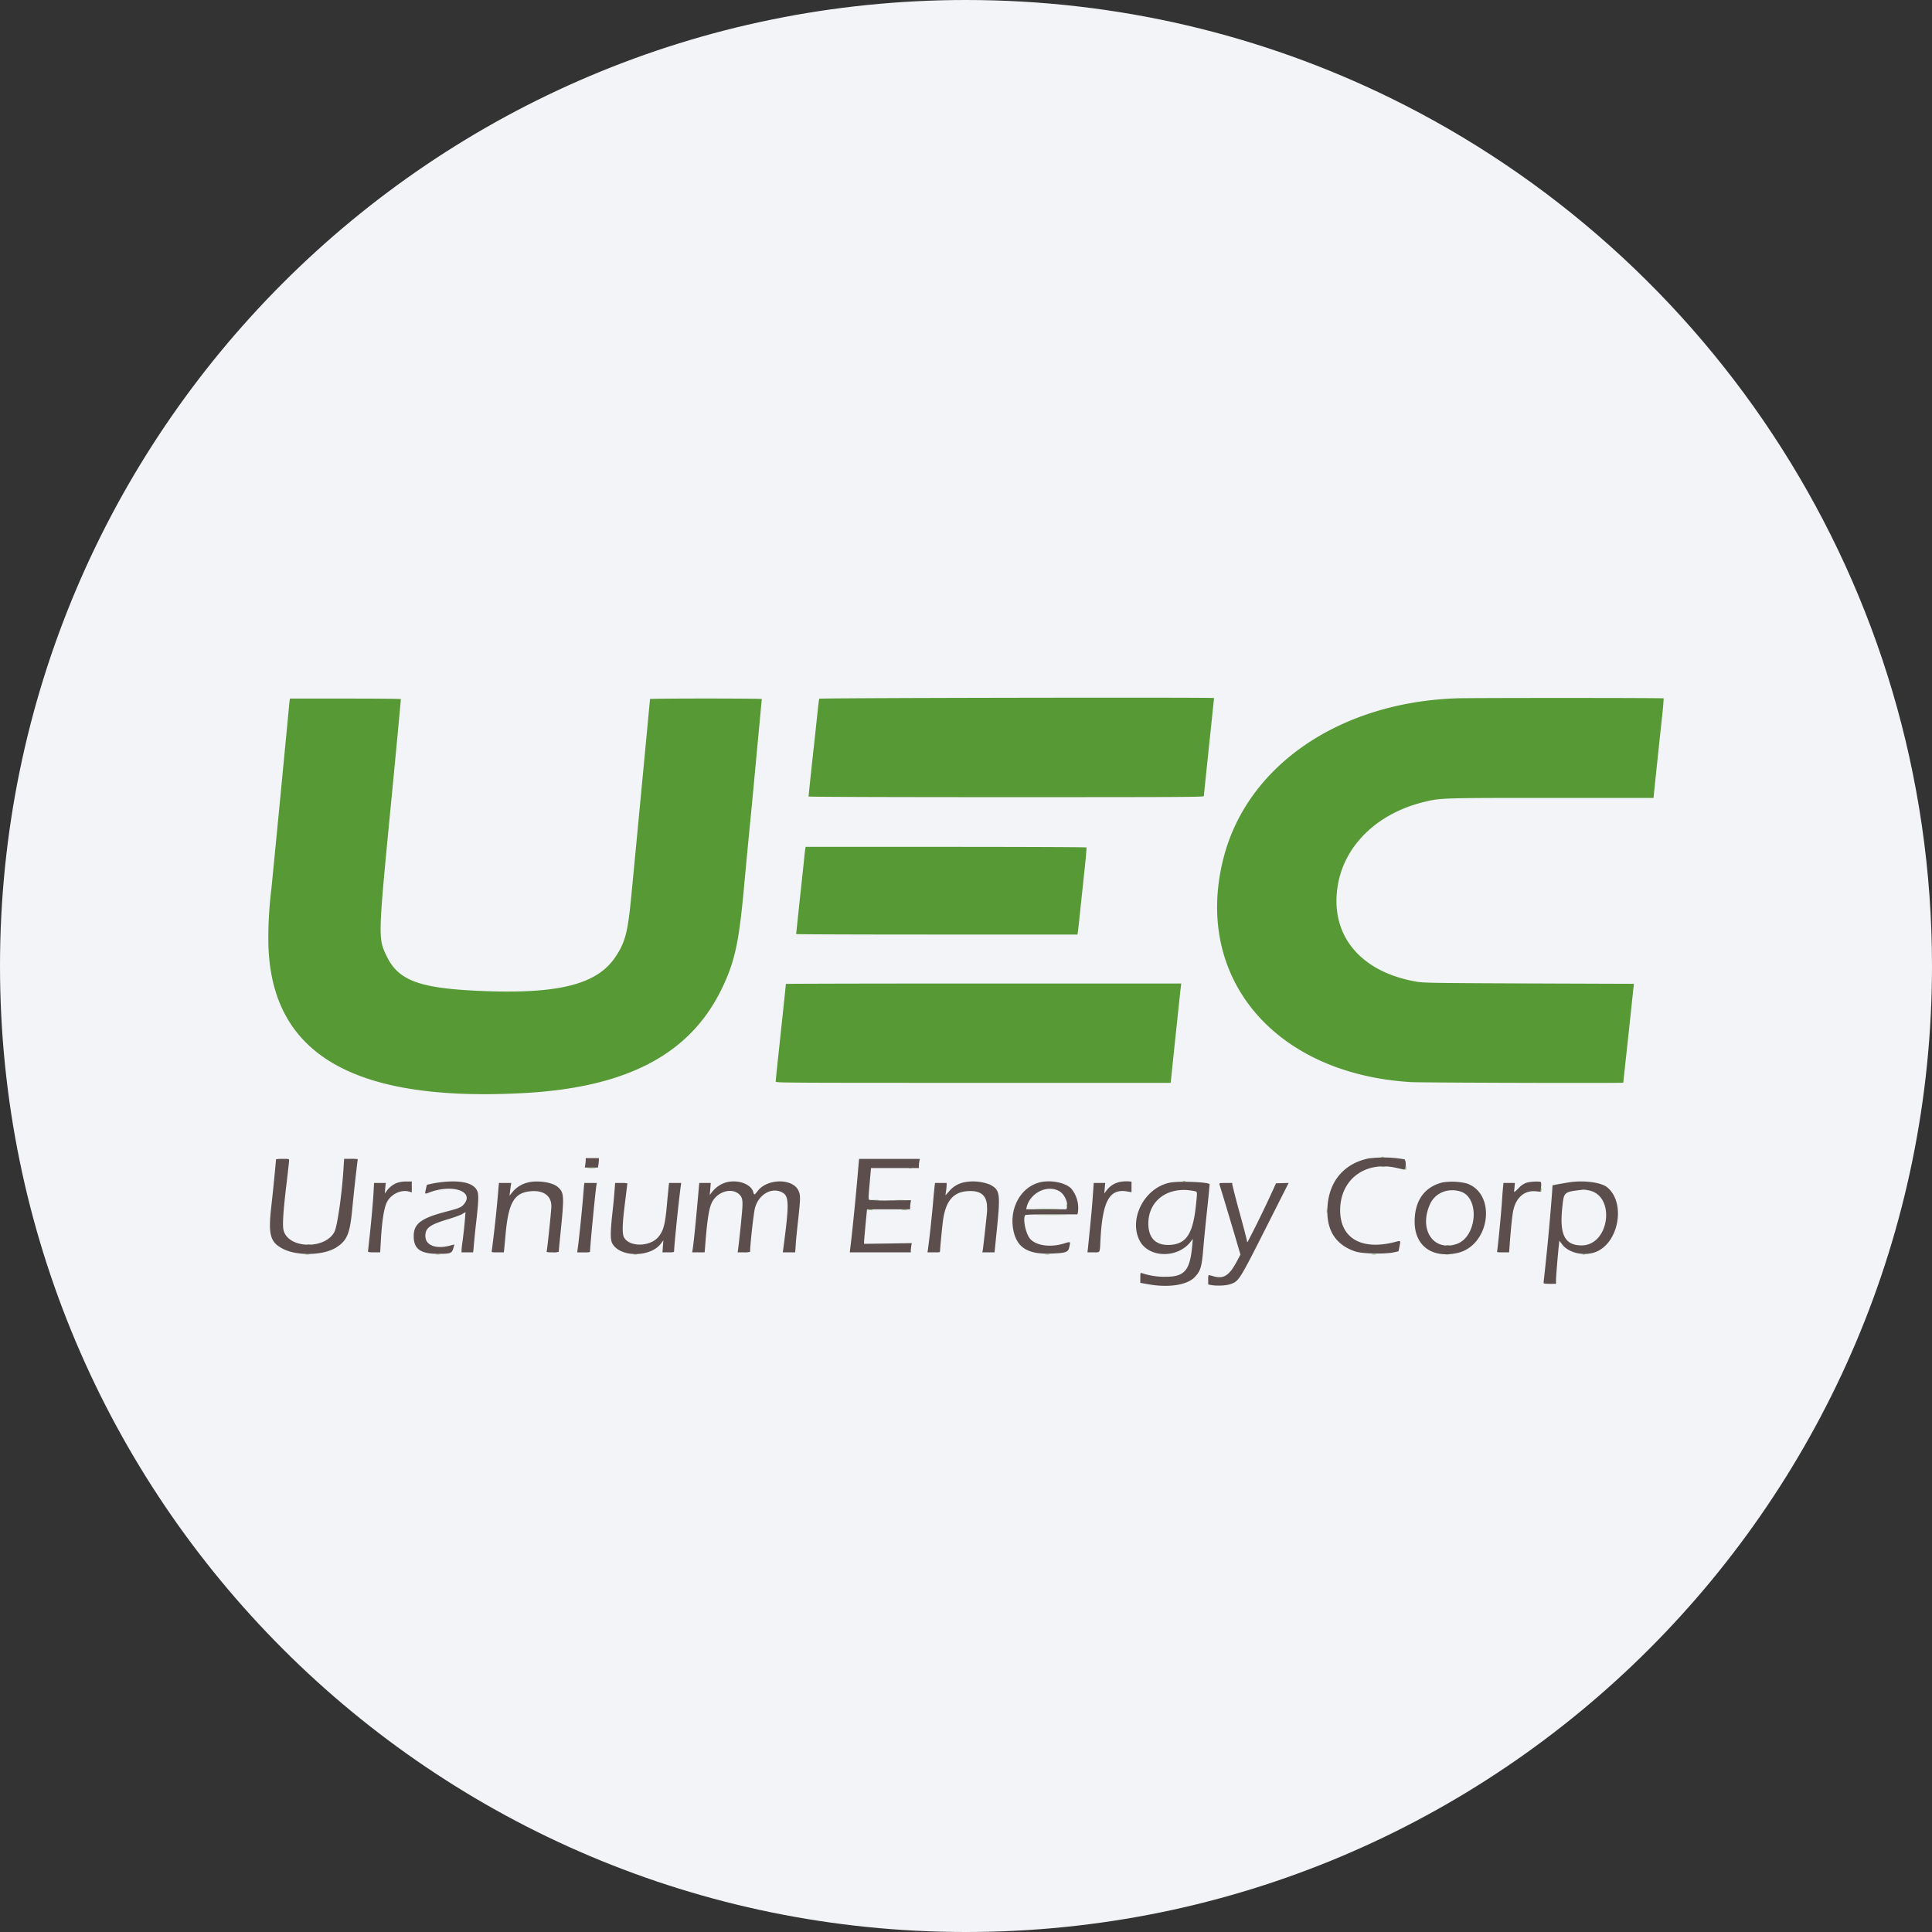 <svg width="36" height="36" fill="none" xmlns="http://www.w3.org/2000/svg"><rect width="100%" height="100%" fill="#333333" stroke="none"/><path d="M18 0c2.837 0 5.52.656 7.907 1.825C31.884 4.753 36 10.895 36 18c0 9.942-8.058 18-18 18-9.94 0-18-8.057-18-18C0 8.06 8.06 0 18 0z" fill="#F2F4F7"/><path fill-rule="evenodd" clip-rule="evenodd" d="M15.264 13.02a4.128 4.128 0 0 0-.027.22l-.062.58a98.821 98.821 0 0 0-.109 1.022c0 .007 1.581.012 3.683.012 3.24 0 3.683-.002 3.683-.02 0-.011.043-.426.095-.921l.095-.906c0-.015-7.353-.003-7.358.013zm11.885-.008c-2.193.073-3.921 1.26-4.355 2.993-.555 2.21.948 4.001 3.49 4.158.19.012 3.96.022 3.963.011l.1-.922.098-.92-1.948-.007c-1.77-.007-1.96-.01-2.09-.031-1.067-.179-1.638-.878-1.477-1.81.13-.742.738-1.328 1.602-1.54.308-.076.33-.076 2.387-.076h1.893l.003-.038c.003-.039.086-.831.152-1.446a5.82 5.82 0 0 0 .033-.371c-.006-.01-3.58-.01-3.85-.001zm-21.755.062a1103.648 1103.648 0 0 1-.337 3.489 7.45 7.45 0 0 0-.057.919c-.003 2.126 1.522 3.056 4.736 2.887 1.93-.1 3.108-.714 3.704-1.927.243-.496.323-.845.415-1.818a229.346 229.346 0 0 1 .156-1.634 4258.918 4258.918 0 0 1 .184-1.965c0-.005-.469-.009-1.041-.009-.573 0-1.042.004-1.042.009 0 .014-.31 3.277-.354 3.726-.062.627-.111.812-.289 1.078-.346.52-1.072.7-2.55.634-1.111-.05-1.498-.195-1.715-.648-.162-.338-.162-.332.096-2.988a322.82 322.82 0 0 0 .17-1.8c0-.006-.466-.01-1.034-.01H5.402l-.008.057zm9.612 2.737a3.167 3.167 0 0 0-.021.18c-.008.082-.045.432-.083.778l-.067.636c0 .005 1.18.009 2.62.009h2.621l.006-.031c.004-.017.029-.245.056-.507l.082-.775c.017-.165.029-.304.025-.31-.004-.006-1.183-.011-2.62-.011h-2.613l-.006.03zm-.362 2.523c0 .005-.03.298-.068.65l-.095.894a8.914 8.914 0 0 0-.027.276c0 .022.184.023 3.68.023h3.68l.071-.684c.102-.963.11-1.044.119-1.11l.007-.057h-3.683c-2.026 0-3.684.004-3.684.008zm11.093 3.228a.15.15 0 0 0 .054 0c.013-.004 0-.006-.03-.006s-.041.003-.024.006zm.451.198c-.004.03-.002.046.005.04.007-.008.01-.03.007-.052-.004-.036-.005-.035-.012.012zm-.451-.02a.365.365 0 0 0 .082 0c.02-.004 0-.006-.045-.006s-.062.002-.037.005zm-14.779.027a.996.996 0 0 0 .13 0c.035-.003.006-.005-.065-.005-.071 0-.1.002-.065.005zm5.977-.001a.113.113 0 0 0 .048 0c.013-.003.002-.006-.024-.006-.026 0-.037.003-.024.006zm5.105.245a.11.11 0 0 0 .048 0c.013-.003.002-.006-.024-.006-.026 0-.037.003-.024.006zm6.667.15c-.003.032-.001.053.005.046.006-.006.01-.032.007-.057-.005-.045-.005-.045-.012.011zm-12.446.205a.682.682 0 0 0 .11 0c.027-.003.001-.006-.059-.006s-.083.003-.05.006zm.436 0c.04.003.101.003.136 0 .036-.003.003-.005-.072-.005s-.103.002-.064.005zm3.178.099c0 .026.003.037.007.023a.113.113 0 0 0 0-.047c-.004-.013-.007-.003-.007.024zm-1.483.02c0 .03.003.04.006.024a.148.148 0 0 0 0-.055c-.004-.013-.006.001-.006.031zm6.33.082c.001.037.004.05.007.03a.242.242 0 0 0 0-.068c-.004-.017-.006 0-.006.038zm-5.41-.038c.107.003.278.003.38 0 .103-.002.015-.004-.194-.004-.21 0-.294.002-.187.004zm-3.126.013a.265.265 0 0 0 .069 0c.016-.003 0-.006-.038-.006s-.051.003-.03.006zm.62 0a.513.513 0 0 0 .095 0c.028-.002.008-.005-.044-.005-.053 0-.076.002-.052.006zm2.546.096c.138.002.358.002.49 0 .133-.002.02-.004-.249-.004-.27 0-.378.002-.24.004zm1.817.2c0 .038.003.052.006.031a.245.245 0 0 0 0-.068c-.003-.016-.006 0-.006.038zm-15.445.358a.15.15 0 0 0 .054 0c.013-.004 0-.007-.03-.006-.03 0-.041.002-.024.006zm21.224.013a.148.148 0 0 0 .055 0c.013-.003 0-.006-.03-.006s-.041.003-.024.006zm-21.258.164c.02.003.054.003.074 0 .02-.003.004-.006-.037-.006-.041 0-.058.003-.037.006zm2.437 0c.02.003.051.003.068 0 .016-.004 0-.006-.038-.006-.037 0-.051.003-.03.006zm3.682 0a.196.196 0 0 0 .061 0c.017-.004.004-.006-.03-.006s-.048.002-.03.006zm7.672 0c.02.003.051.003.068 0 .017-.004 0-.006-.037-.006-.038 0-.052.003-.031.006zm6.086 0c.02.003.051.003.068 0 .016-.004 0-.006-.038-.006-.037 0-.051.003-.03.006zm1.368 0a.197.197 0 0 0 .061 0c.017-.004.003-.006-.03-.006-.034 0-.048.002-.031.006zm2.552 0a.11.11 0 0 0 .048 0c.013-.004.003-.007-.024-.007-.026 0-.037.003-.024.006z" fill="#569935"/><path fill-rule="evenodd" clip-rule="evenodd" d="M25.495 21.587c-.481.103-.762.466-.762.985 0 .38.174.63.52.747.131.044.56.053.725.015l.081-.018.019-.093c.022-.114.029-.109-.093-.078-.615.156-1.008-.071-1.013-.585-.005-.58.464-.935 1.054-.797l.133.03c.041.01.048-.179.007-.191a2.184 2.184 0 0 0-.671-.015zm-14.581.03c0 .02-.004.06-.009.089l-.008.05h.245l.008-.05a.698.698 0 0 0 .009-.089v-.037h-.245v.037zm-5.772-.006c0 .04-.058.621-.088.881-.059.518-.018.66.224.781.27.135.756.12.99-.03.2-.129.252-.253.296-.717a35.212 35.212 0 0 1 .102-.927.776.776 0 0 0-.127-.006h-.127l-.01.16c-.029.487-.115 1.091-.17 1.2-.166.324-.828.32-.942-.006-.03-.086-.02-.3.04-.816.032-.261.057-.49.057-.507 0-.03-.005-.03-.123-.03-.092 0-.122.004-.122.017zM16 21.678a55.52 55.52 0 0 1-.136 1.41l-.03.248h1.138V23.3c0-.02.004-.06.009-.086l.008-.05-.444.007-.444.006v-.039c0-.021.013-.165.027-.318l.027-.283c0-.002.181-.003.402-.003h.402v-.038c0-.02.004-.059.008-.085l.008-.047-.38.004a2.987 2.987 0 0 1-.398-.01c-.016-.01-.016-.052.007-.303l.026-.29h.892v-.043a.49.49 0 0 1 .009-.085l.008-.043h-1.131l-.008.085zm-7.686.341a2.196 2.196 0 0 0-.252.034l-.108.024-.018.08c-.022.098-.024.095.06.064.439-.168.861-.017.64.228-.046.05-.089.067-.337.132-.457.12-.592.224-.59.456 0 .236.126.326.452.326.25 0 .263-.006.296-.14l.009-.035-.073.02c-.27.074-.467-.002-.467-.178 0-.15.08-.209.43-.314.116-.035.233-.078.262-.097a.234.234 0 0 1 .056-.03 9.06 9.06 0 0 1-.06.577 1.426 1.426 0 0 0-.014.133v.037h.216l.007-.058a16.246 16.246 0 0 1 .057-.567c.04-.357.042-.468.007-.532-.068-.128-.263-.182-.573-.16zm12.58 0a.41.41 0 0 0-.276.165l-.041.056.008-.099.009-.098h-.214l-.017.241c-.014.207-.03.378-.09.967l-.01.085h.11c.131 0 .12.02.132-.224.038-.736.168-.971.504-.91l.075.013v-.197l-.06-.005a.702.702 0 0 0-.13.006zm-13.503.025a.434.434 0 0 0-.191.155l-.03.041.008-.099.01-.098H6.97l-.01.18c-.01.191-.05.625-.083.909l-.02.187c0 .012.032.017.114.017h.113l.01-.173c.022-.406.06-.654.116-.763.077-.15.263-.238.413-.197l.05.015v-.202h-.105a.497.497 0 0 0-.177.028zm2.434-.007a.525.525 0 0 0-.271.17l-.06.073.01-.081a2.13 2.13 0 0 1 .016-.119l.007-.037h-.23l-.01.112a24.262 24.262 0 0 1-.123 1.15c-.007.03-.004.031.108.031h.116l.007-.058.022-.235c.053-.635.16-.822.483-.847.233-.017.373.088.374.28 0 .074-.077.811-.088.843-.005.013.023.017.109.017a.34.34 0 0 0 .116-.01c0-.006.02-.219.046-.473.057-.58.051-.64-.07-.74-.105-.087-.387-.125-.562-.076zm3.688 0a.53.53 0 0 0-.242.17l-.046.06.01-.112.009-.112h-.214l-.038.418c-.036.404-.069.717-.086.824l-.008.051h.232l.01-.12c.034-.453.067-.676.117-.792.093-.216.374-.306.52-.167.059.057.068.117.05.322a20.44 20.44 0 0 1-.075.713l-.007.044h.116a.362.362 0 0 0 .116-.01c0-.13.065-.716.09-.813.068-.26.319-.402.515-.29.122.07.124.211.014 1.042l-.01.071h.231l.01-.14c.004-.076.027-.304.05-.505.04-.374.04-.428-.002-.512-.112-.224-.576-.219-.754.01-.067.085-.067.085-.087.018-.046-.152-.305-.237-.521-.17zm4.426 0a.495.495 0 0 0-.255.162l-.067.075.01-.071c.006-.04.011-.092.012-.116v-.044h-.216l-.006.044c-.004.024-.017.164-.03.31-.019.233-.072.716-.096.881l-.009.058h.118c.114 0 .117 0 .117-.032 0-.05.04-.454.055-.567.05-.357.19-.524.457-.542.284-.018.39.105.36.418-.026.256-.07.647-.077.686l-.008.037h.228l.046-.456c.065-.65.054-.712-.14-.81a.865.865 0 0 0-.499-.034zm1.417 0c-.335.093-.544.469-.478.86.058.343.263.478.702.462.276-.01.322-.025.342-.111.028-.12.032-.116-.094-.078-.257.08-.529.04-.636-.09-.08-.097-.135-.364-.09-.437.007-.01.162-.015.492-.015h.482l.009-.035a.57.57 0 0 0-.125-.447c-.115-.115-.399-.167-.604-.11zm2.443 0c-.466.092-.769.663-.568 1.072.166.337.723.347.965.016l.03-.04-.007.088c-.042.505-.139.62-.516.618a1.33 1.33 0 0 1-.425-.068c-.03-.009-.03-.006-.03.086v.095l.139.025c.387.071.738.017.879-.136.109-.118.127-.183.159-.566.011-.138.043-.456.07-.705.027-.25.046-.456.044-.458-.044-.04-.578-.06-.74-.027zm5.075-.003c-.334.085-.515.342-.514.73 0 .447.318.683.786.586.611-.127.752-1.094.19-1.297a1.147 1.147 0 0 0-.462-.019zm1.569.005a.37.37 0 0 0-.151.106c-.061.061-.082.076-.08.055.003-.015.007-.057.01-.093l.006-.064h-.213l-.006.058a7.919 7.919 0 0 0-.022.282c-.017.25-.08.892-.09.93-.007.02.004.023.108.023h.115l.009-.12c.023-.318.051-.59.07-.668.054-.24.213-.371.42-.35l.085.008.01-.082a.297.297 0 0 0 0-.095c-.012-.021-.196-.014-.271.01zm.803-.009a8.53 8.53 0 0 0-.2.034l-.117.022-.009.145a46.335 46.335 0 0 1-.158 1.668c0 .02.018.023.116.023h.116v-.065c0-.059.028-.413.052-.647l.01-.092.056.074c.13.168.446.226.66.12.407-.2.512-.918.174-1.19-.113-.09-.434-.133-.7-.092zm-18.364.064a28.299 28.299 0 0 1-.108 1.103l-.019.14h.12c.106 0 .12-.004.12-.025.001-.097.099-1.116.118-1.225l.008-.044h-.232l-.007.05zm.57.081a11.98 11.98 0 0 1-.043.446c-.036.331-.037.477-.002.545.139.267.715.269.911.003l.043-.058-.009.113-.008.112h.109c.094 0 .108-.003.108-.024 0-.096.084-.916.121-1.191l.011-.078h-.225l-.008.058-.03.31c-.033.4-.067.529-.168.644-.156.177-.523.183-.63.01-.043-.069-.038-.245.016-.672l.042-.343a.478.478 0 0 0-.114-.007h-.114l-.01.133zm11.27-.108.082.268.193.644.117.399-.063.118c-.146.276-.249.341-.445.284a.956.956 0 0 0-.085-.022.264.264 0 0 0-.008.088v.088l.051.01c.097.02.278.013.358-.014.166-.058.163-.053.713-1.142l.377-.746-.118.004-.118.003-.056.125a20.83 20.83 0 0 1-.474.971c-.006 0-.011-.01-.011-.023s-.058-.239-.13-.5a16.67 16.67 0 0 1-.138-.528l-.008-.051h-.121c-.11 0-.122.002-.115.024zm-2.981.13c.094.055.163.206.14.303l-.01.033h-.75l.009-.038c.064-.27.389-.428.61-.298zm9.86-.017c.51.095.392 1.026-.13 1.026-.31 0-.412-.196-.362-.686.033-.32.021-.308.396-.353a.676.676 0 0 1 .095.013zm-7.363.011c.078.015.074-.003.05.234-.054.56-.178.756-.49.772-.26.013-.4-.126-.4-.399 0-.431.369-.698.84-.607zm4.973.01c.369.109.314.851-.072.98-.431.143-.705-.27-.493-.742.094-.21.328-.308.565-.238z" fill="#5C4E4D"/></svg>